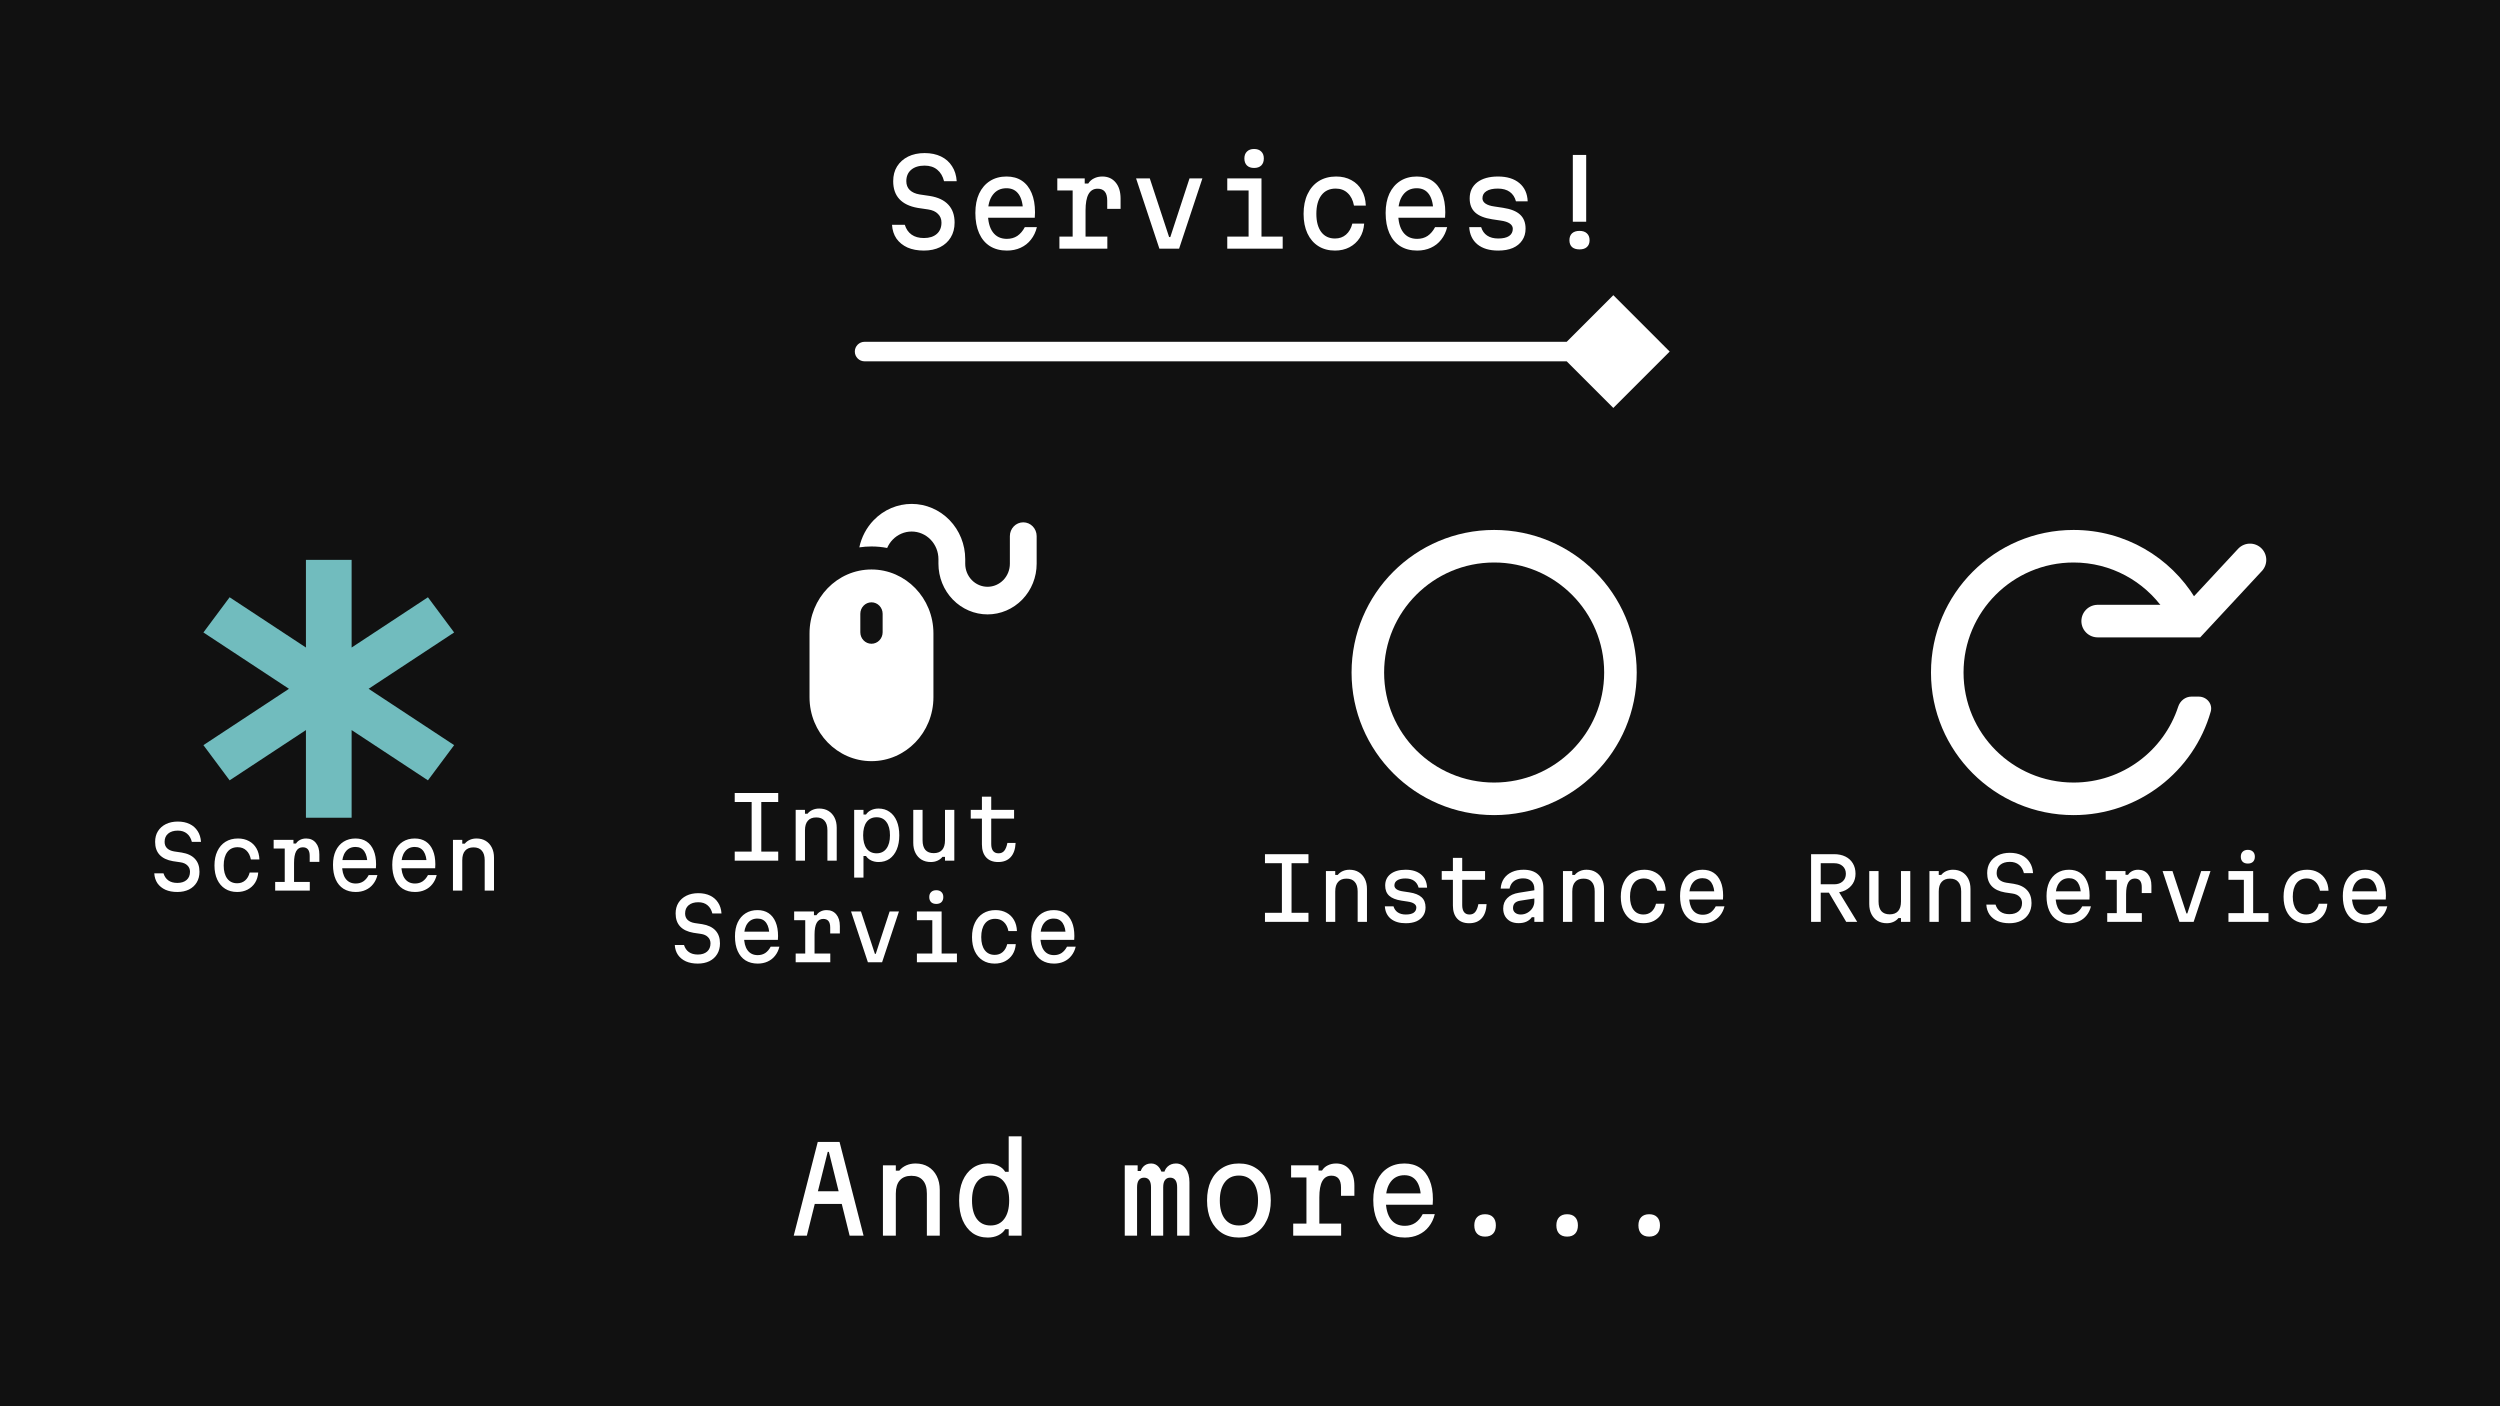 <svg width="1920" height="1080" viewBox="0 0 1920 1080" fill="none" xmlns="http://www.w3.org/2000/svg">
<rect width="1920" height="1080" fill="#111111"/>
<path d="M694.881 172.64C695.901 175.94 697.641 178.46 700.101 180.2C702.561 181.94 705.711 182.81 709.551 182.81C713.751 182.81 717.051 181.76 719.451 179.66C721.851 177.56 723.051 174.65 723.051 170.93C723.051 168.23 722.151 166.01 720.351 164.27C718.611 162.47 716.091 161.33 712.791 160.85L704.871 159.68C698.631 158.6 693.921 156.35 690.741 152.93C687.561 149.51 685.971 144.92 685.971 139.16C685.971 134.78 686.961 131 688.941 127.82C690.981 124.58 693.801 122.06 697.401 120.26C701.061 118.46 705.291 117.56 710.091 117.56C714.891 117.56 719.091 118.43 722.691 120.17C726.291 121.91 729.111 124.4 731.151 127.64C733.251 130.82 734.451 134.66 734.751 139.16H725.031C724.071 135.32 722.331 132.38 719.811 130.34C717.291 128.24 714.051 127.19 710.091 127.19C705.711 127.19 702.261 128.27 699.741 130.43C697.281 132.53 696.051 135.44 696.051 139.16C696.051 141.92 696.921 144.17 698.661 145.91C700.461 147.65 702.981 148.79 706.221 149.33L714.141 150.5C720.441 151.52 725.181 153.77 728.361 157.25C731.541 160.67 733.131 165.23 733.131 170.93C733.131 175.31 732.141 179.12 730.161 182.36C728.241 185.54 725.511 188.03 721.971 189.83C718.431 191.57 714.291 192.44 709.551 192.44C704.751 192.44 700.551 191.66 696.951 190.1C693.411 188.48 690.591 186.2 688.491 183.26C686.451 180.26 685.311 176.72 685.071 172.64H694.881ZM756.548 158.51H789.038L785.708 163.19C785.708 157.13 784.628 152.51 782.468 149.33C780.308 146.15 777.158 144.56 773.018 144.56C768.518 144.56 765.008 146.24 762.488 149.6C759.968 152.9 758.708 157.55 758.708 163.55C758.708 169.97 759.968 174.89 762.488 178.31C765.008 181.73 768.608 183.44 773.288 183.44C776.348 183.44 779.018 182.69 781.298 181.19C783.578 179.63 785.498 177.38 787.058 174.44H796.328C795.428 178.16 793.898 181.37 791.738 184.07C789.638 186.77 786.998 188.84 783.818 190.28C780.698 191.72 777.188 192.44 773.288 192.44C768.248 192.44 763.898 191.3 760.238 189.02C756.638 186.74 753.878 183.44 751.958 179.12C750.038 174.8 749.078 169.61 749.078 163.55C749.078 157.79 750.038 152.84 751.958 148.7C753.938 144.5 756.728 141.26 760.328 138.98C763.928 136.7 768.158 135.56 773.018 135.56C777.638 135.56 781.568 136.64 784.808 138.8C788.048 140.96 790.538 144.11 792.278 148.25C794.018 152.33 794.888 157.28 794.888 163.1C794.888 163.76 794.858 164.45 794.798 165.17C794.798 165.89 794.768 166.58 794.708 167.24H756.548V158.51ZM812.006 137H833.066V140.96H835.766C836.846 139.22 838.316 137.9 840.176 137C842.036 136.04 844.166 135.56 846.566 135.56C850.886 135.56 854.306 137.09 856.826 140.15C859.346 143.15 860.606 147.29 860.606 152.57V160.4H850.346V154.01C850.346 147.95 847.886 144.92 842.966 144.92C839.846 144.92 837.506 146.33 835.946 149.15C834.446 151.91 833.696 156.05 833.696 161.57V181.73H850.436V191H813.626V181.73H823.796V146.27H812.006V137ZM872.504 137H883.034L897.884 182.09H898.784L913.544 137H923.444L905.534 191H890.414L872.504 137ZM942.541 137H968.821V181.73H985.111V191H942.541V181.73H958.921V146.27H942.541V137ZM963.151 128.99C960.811 128.99 958.981 128.36 957.661 127.1C956.341 125.78 955.681 123.98 955.681 121.7C955.681 119.42 956.341 117.65 957.661 116.39C958.981 115.07 960.811 114.41 963.151 114.41C965.491 114.41 967.321 115.07 968.641 116.39C969.961 117.65 970.621 119.42 970.621 121.7C970.621 123.98 969.961 125.78 968.641 127.1C967.321 128.36 965.491 128.99 963.151 128.99ZM1025.27 192.44C1020.35 192.44 1016.09 191.3 1012.49 189.02C1008.89 186.74 1006.1 183.5 1004.12 179.3C1002.14 175.04 1001.15 170.03 1001.15 164.27C1001.15 158.39 1002.17 153.32 1004.21 149.06C1006.25 144.74 1009.13 141.41 1012.85 139.07C1016.63 136.73 1021.07 135.56 1026.17 135.56C1030.61 135.56 1034.51 136.49 1037.87 138.35C1041.23 140.15 1043.87 142.73 1045.79 146.09C1047.71 149.39 1048.76 153.32 1048.94 157.88H1039.85C1039.07 153.74 1037.45 150.53 1034.99 148.25C1032.59 145.97 1029.53 144.83 1025.81 144.83C1021.07 144.83 1017.41 146.54 1014.83 149.96C1012.25 153.38 1010.96 158.15 1010.96 164.27C1010.96 170.21 1012.22 174.86 1014.74 178.22C1017.26 181.52 1020.77 183.17 1025.27 183.17C1028.63 183.17 1031.45 182.18 1033.73 180.2C1036.07 178.16 1037.69 175.34 1038.59 171.74H1047.68C1047.38 175.94 1046.24 179.6 1044.26 182.72C1042.28 185.78 1039.64 188.18 1036.34 189.92C1033.1 191.6 1029.41 192.44 1025.27 192.44ZM1071.64 158.51H1104.13L1100.8 163.19C1100.8 157.13 1099.72 152.51 1097.56 149.33C1095.4 146.15 1092.25 144.56 1088.11 144.56C1083.61 144.56 1080.1 146.24 1077.58 149.6C1075.06 152.9 1073.8 157.55 1073.8 163.55C1073.8 169.97 1075.06 174.89 1077.58 178.31C1080.1 181.73 1083.7 183.44 1088.38 183.44C1091.44 183.44 1094.11 182.69 1096.39 181.19C1098.67 179.63 1100.59 177.38 1102.15 174.44H1111.42C1110.52 178.16 1108.99 181.37 1106.83 184.07C1104.73 186.77 1102.09 188.84 1098.91 190.28C1095.79 191.72 1092.28 192.44 1088.38 192.44C1083.34 192.44 1078.99 191.3 1075.33 189.02C1071.73 186.74 1068.97 183.44 1067.05 179.12C1065.13 174.8 1064.17 169.61 1064.17 163.55C1064.17 157.79 1065.13 152.84 1067.05 148.7C1069.03 144.5 1071.82 141.26 1075.42 138.98C1079.02 136.7 1083.25 135.56 1088.11 135.56C1092.73 135.56 1096.66 136.64 1099.9 138.8C1103.14 140.96 1105.63 144.11 1107.37 148.25C1109.11 152.33 1109.98 157.28 1109.98 163.1C1109.98 163.76 1109.95 164.45 1109.89 165.17C1109.89 165.89 1109.86 166.58 1109.8 167.24H1071.64V158.51ZM1137.53 174.44C1138.37 177.26 1139.9 179.42 1142.12 180.92C1144.34 182.42 1147.19 183.17 1150.67 183.17C1154.27 183.17 1157.03 182.54 1158.95 181.28C1160.87 179.96 1161.83 178.1 1161.83 175.7C1161.83 174.08 1161.05 172.73 1159.49 171.65C1157.93 170.57 1155.62 169.82 1152.56 169.4L1145.99 168.41C1140.11 167.51 1135.76 165.77 1132.94 163.19C1130.12 160.61 1128.71 157.01 1128.71 152.39C1128.71 147.17 1130.63 143.06 1134.47 140.06C1138.37 137.06 1143.71 135.56 1150.49 135.56C1157.39 135.56 1162.85 137.24 1166.87 140.6C1170.89 143.96 1173.02 148.64 1173.26 154.64H1164.26C1163.42 151.46 1161.83 149.03 1159.49 147.35C1157.15 145.67 1154.09 144.83 1150.31 144.83C1146.53 144.83 1143.62 145.49 1141.58 146.81C1139.54 148.07 1138.52 149.9 1138.52 152.3C1138.52 153.92 1139.3 155.27 1140.86 156.35C1142.42 157.43 1144.73 158.18 1147.79 158.6L1154.36 159.59C1160.3 160.49 1164.65 162.23 1167.41 164.81C1170.23 167.39 1171.64 170.99 1171.64 175.61C1171.64 179.09 1170.77 182.09 1169.03 184.61C1167.35 187.13 1164.95 189.08 1161.83 190.46C1158.71 191.78 1154.96 192.44 1150.58 192.44C1143.86 192.44 1138.55 190.85 1134.65 187.67C1130.81 184.49 1128.71 180.08 1128.35 174.44H1137.53ZM1207.93 119H1218.19V170.3H1207.93V119ZM1213.06 191.54C1210.6 191.54 1208.68 190.94 1207.3 189.74C1205.98 188.48 1205.32 186.74 1205.32 184.52C1205.32 182.24 1205.98 180.47 1207.3 179.21C1208.68 177.95 1210.6 177.32 1213.06 177.32C1215.52 177.32 1217.41 177.95 1218.73 179.21C1220.11 180.47 1220.8 182.24 1220.8 184.52C1220.8 186.74 1220.11 188.48 1218.73 189.74C1217.41 190.94 1215.52 191.54 1213.06 191.54Z" fill="white"/>
<path d="M664 262.5C659.858 262.5 656.5 265.858 656.5 270C656.5 274.142 659.858 277.5 664 277.5V262.5ZM1282.33 270L1239.03 226.699L1195.73 270L1239.03 313.301L1282.33 270ZM664 277.5H1239.03V262.5H664V277.5Z" fill="white"/>
<path d="M234.958 430H270.042V497.304L328.654 458.7L348.778 485.732L283.082 529L348.778 572.268L328.654 599.3L270.042 560.696V628H234.958V560.696L176.345 599.3L156.222 572.268L221.916 529L156.222 485.732L176.345 458.7L234.958 497.304V430Z" fill="#71BCBE"/>
<path d="M125.572 670.74C126.309 673.123 127.565 674.943 129.342 676.2C131.119 677.457 133.394 678.085 136.167 678.085C139.2 678.085 141.584 677.327 143.317 675.81C145.05 674.293 145.917 672.192 145.917 669.505C145.917 667.555 145.267 665.952 143.967 664.695C142.71 663.395 140.89 662.572 138.507 662.225L132.787 661.38C128.28 660.6 124.879 658.975 122.582 656.505C120.285 654.035 119.137 650.72 119.137 646.56C119.137 643.397 119.852 640.667 121.282 638.37C122.755 636.03 124.792 634.21 127.392 632.91C130.035 631.61 133.09 630.96 136.557 630.96C140.024 630.96 143.057 631.588 145.657 632.845C148.257 634.102 150.294 635.9 151.767 638.24C153.284 640.537 154.15 643.31 154.367 646.56H147.347C146.654 643.787 145.397 641.663 143.577 640.19C141.757 638.673 139.417 637.915 136.557 637.915C133.394 637.915 130.902 638.695 129.082 640.255C127.305 641.772 126.417 643.873 126.417 646.56C126.417 648.553 127.045 650.178 128.302 651.435C129.602 652.692 131.422 653.515 133.762 653.905L139.482 654.75C144.032 655.487 147.455 657.112 149.752 659.625C152.049 662.095 153.197 665.388 153.197 669.505C153.197 672.668 152.482 675.42 151.052 677.76C149.665 680.057 147.694 681.855 145.137 683.155C142.58 684.412 139.59 685.04 136.167 685.04C132.7 685.04 129.667 684.477 127.067 683.35C124.51 682.18 122.474 680.533 120.957 678.41C119.484 676.243 118.66 673.687 118.487 670.74H125.572ZM182.135 685.04C178.581 685.04 175.505 684.217 172.905 682.57C170.305 680.923 168.29 678.583 166.86 675.55C165.43 672.473 164.715 668.855 164.715 664.695C164.715 660.448 165.451 656.787 166.925 653.71C168.398 650.59 170.478 648.185 173.165 646.495C175.895 644.805 179.101 643.96 182.785 643.96C185.991 643.96 188.808 644.632 191.235 645.975C193.661 647.275 195.568 649.138 196.955 651.565C198.341 653.948 199.1 656.787 199.23 660.08H192.665C192.101 657.09 190.931 654.772 189.155 653.125C187.421 651.478 185.211 650.655 182.525 650.655C179.101 650.655 176.458 651.89 174.595 654.36C172.731 656.83 171.8 660.275 171.8 664.695C171.8 668.985 172.71 672.343 174.53 674.77C176.35 677.153 178.885 678.345 182.135 678.345C184.561 678.345 186.598 677.63 188.245 676.2C189.935 674.727 191.105 672.69 191.755 670.09H198.32C198.103 673.123 197.28 675.767 195.85 678.02C194.42 680.23 192.513 681.963 190.13 683.22C187.79 684.433 185.125 685.04 182.135 685.04ZM210.162 645H225.372V647.86H227.322C228.102 646.603 229.164 645.65 230.507 645C231.851 644.307 233.389 643.96 235.122 643.96C238.242 643.96 240.712 645.065 242.532 647.275C244.352 649.442 245.262 652.432 245.262 656.245V661.9H237.852V657.285C237.852 652.908 236.076 650.72 232.522 650.72C230.269 650.72 228.579 651.738 227.452 653.775C226.369 655.768 225.827 658.758 225.827 662.745V677.305H237.917V684H211.332V677.305H218.677V651.695H210.162V645ZM261.135 660.535H284.6L282.195 663.915C282.195 659.538 281.415 656.202 279.855 653.905C278.295 651.608 276.02 650.46 273.03 650.46C269.78 650.46 267.245 651.673 265.425 654.1C263.605 656.483 262.695 659.842 262.695 664.175C262.695 668.812 263.605 672.365 265.425 674.835C267.245 677.305 269.845 678.54 273.225 678.54C275.435 678.54 277.363 677.998 279.01 676.915C280.657 675.788 282.043 674.163 283.17 672.04H289.865C289.215 674.727 288.11 677.045 286.55 678.995C285.033 680.945 283.127 682.44 280.83 683.48C278.577 684.52 276.042 685.04 273.225 685.04C269.585 685.04 266.443 684.217 263.8 682.57C261.2 680.923 259.207 678.54 257.82 675.42C256.433 672.3 255.74 668.552 255.74 664.175C255.74 660.015 256.433 656.44 257.82 653.45C259.25 650.417 261.265 648.077 263.865 646.43C266.465 644.783 269.52 643.96 273.03 643.96C276.367 643.96 279.205 644.74 281.545 646.3C283.885 647.86 285.683 650.135 286.94 653.125C288.197 656.072 288.825 659.647 288.825 663.85C288.825 664.327 288.803 664.825 288.76 665.345C288.76 665.865 288.738 666.363 288.695 666.84H261.135V660.535ZM306.648 660.535H330.113L327.708 663.915C327.708 659.538 326.928 656.202 325.368 653.905C323.808 651.608 321.533 650.46 318.543 650.46C315.293 650.46 312.758 651.673 310.938 654.1C309.118 656.483 308.208 659.842 308.208 664.175C308.208 668.812 309.118 672.365 310.938 674.835C312.758 677.305 315.358 678.54 318.738 678.54C320.948 678.54 322.876 677.998 324.523 676.915C326.169 675.788 327.556 674.163 328.683 672.04H335.378C334.728 674.727 333.623 677.045 332.063 678.995C330.546 680.945 328.639 682.44 326.343 683.48C324.089 684.52 321.554 685.04 318.738 685.04C315.098 685.04 311.956 684.217 309.313 682.57C306.713 680.923 304.719 678.54 303.333 675.42C301.946 672.3 301.253 668.552 301.253 664.175C301.253 660.015 301.946 656.44 303.333 653.45C304.763 650.417 306.778 648.077 309.378 646.43C311.978 644.783 315.033 643.96 318.543 643.96C321.879 643.96 324.718 644.74 327.058 646.3C329.398 647.86 331.196 650.135 332.453 653.125C333.709 656.072 334.338 659.647 334.338 663.85C334.338 664.327 334.316 664.825 334.273 665.345C334.273 665.865 334.251 666.363 334.208 666.84H306.648V660.535ZM347.87 684V645H355.02V647.925H356.97C357.967 646.668 359.245 645.693 360.805 645C362.365 644.307 364.077 643.96 365.94 643.96C368.67 643.96 371.032 644.567 373.025 645.78C375.019 646.993 376.579 648.705 377.705 650.915C378.832 653.125 379.395 655.725 379.395 658.715V684H372.245V660.665C372.245 657.415 371.509 654.967 370.035 653.32C368.605 651.63 366.482 650.785 363.665 650.785C360.849 650.785 358.704 651.63 357.23 653.32C355.757 654.967 355.02 657.415 355.02 660.665V684H347.87Z" fill="white"/>
<path fill-rule="evenodd" clip-rule="evenodd" d="M685.606 414.429C689.464 410.45 694.696 408.215 700.152 408.215C705.608 408.215 710.84 410.45 714.698 414.429C718.556 418.407 720.723 423.803 720.723 429.429V432.965C720.723 443.28 724.697 453.173 731.77 460.466C738.842 467.76 748.436 471.858 758.438 471.858C768.439 471.858 778.033 467.76 785.105 460.466C792.179 453.173 796.152 443.28 796.152 432.965V411.751C796.152 405.893 791.547 401.144 785.866 401.144C780.186 401.144 775.58 405.893 775.58 411.751V432.965C775.58 437.654 773.774 442.15 770.56 445.466C767.345 448.781 762.984 450.644 758.438 450.644C753.891 450.644 749.53 448.781 746.316 445.466C743.101 442.15 741.295 437.654 741.295 432.965V429.429C741.295 418.177 736.96 407.385 729.244 399.428C721.528 391.471 711.064 387.001 700.152 387.001C689.24 387.001 678.775 391.471 671.059 399.428C665.448 405.215 661.625 412.501 659.957 420.374C663.006 419.92 666.123 419.685 669.294 419.685C673.412 419.685 677.439 420.081 681.343 420.839C682.359 418.472 683.796 416.295 685.606 414.429ZM716.875 486.431C716.875 459.332 695.573 437.363 669.295 437.363C643.017 437.363 621.714 459.332 621.714 486.431V535.497C621.714 562.596 643.017 584.564 669.295 584.564C695.573 584.564 716.875 562.596 716.875 535.497V486.431ZM677.866 471.422C677.866 466.54 674.029 462.583 669.295 462.583C664.561 462.583 660.724 466.54 660.724 471.422V485.565C660.724 490.447 664.561 494.404 669.295 494.404C674.029 494.404 677.866 490.447 677.866 485.565V471.422Z" fill="white"/>
<path d="M564.263 661V654.045H577.263V615.955H564.263V609H597.673V615.955H584.673V654.045H597.673V661H564.263ZM611.076 661V622H618.226V624.925H620.176C621.173 623.668 622.451 622.693 624.011 622C625.571 621.307 627.283 620.96 629.146 620.96C631.876 620.96 634.238 621.567 636.231 622.78C638.224 623.993 639.784 625.705 640.911 627.915C642.038 630.125 642.601 632.725 642.601 635.715V661H635.451V637.665C635.451 634.415 634.714 631.967 633.241 630.32C631.811 628.63 629.688 627.785 626.871 627.785C624.054 627.785 621.909 628.63 620.436 630.32C618.963 631.967 618.226 634.415 618.226 637.665V661H611.076ZM656.004 674V622H663.154V625.575H665.104C665.97 624.145 667.27 623.018 669.004 622.195C670.737 621.372 672.644 620.96 674.724 620.96C677.974 620.96 680.79 621.805 683.174 623.495C685.557 625.142 687.399 627.503 688.699 630.58C689.999 633.657 690.649 637.297 690.649 641.5C690.649 645.703 689.999 649.343 688.699 652.42C687.399 655.497 685.557 657.88 683.174 659.57C680.79 661.217 677.974 662.04 674.724 662.04C672.644 662.04 670.737 661.628 669.004 660.805C667.27 659.938 665.97 658.812 665.104 657.425H663.154V674H656.004ZM673.229 655.345C676.479 655.345 678.992 654.132 680.769 651.705C682.589 649.278 683.499 645.877 683.499 641.5C683.499 637.123 682.589 633.722 680.769 631.295C678.992 628.868 676.479 627.655 673.229 627.655C669.935 627.655 667.379 628.868 665.559 631.295C663.782 633.722 662.894 637.123 662.894 641.5C662.894 645.877 663.782 649.278 665.559 651.705C667.379 654.132 669.935 655.345 673.229 655.345ZM732.911 622V661H725.761V658.075H723.811C722.815 659.332 721.536 660.307 719.976 661C718.46 661.693 716.748 662.04 714.841 662.04C712.155 662.04 709.793 661.433 707.756 660.22C705.763 659.007 704.203 657.295 703.076 655.085C701.95 652.875 701.386 650.275 701.386 647.285V622H708.536V645.335C708.536 648.585 709.251 651.055 710.681 652.745C712.155 654.392 714.3 655.215 717.116 655.215C719.933 655.215 722.078 654.392 723.551 652.745C725.025 651.055 725.761 648.585 725.761 645.335V622H732.911ZM761.264 611.86V622H778.814V628.695H761.264V648.195C761.264 650.492 761.741 652.268 762.694 653.525C763.647 654.738 765.034 655.345 766.854 655.345C768.761 655.345 770.234 654.695 771.274 653.395C772.357 652.052 773.159 650.037 773.679 647.35H779.984C779.767 652.117 778.511 655.757 776.214 658.27C773.917 660.783 770.711 662.04 766.594 662.04C762.607 662.04 759.531 660.848 757.364 658.465C755.197 656.082 754.114 652.745 754.114 648.455V628.695H745.534V622H754.114V611.86H761.264ZM525.316 725.74C526.052 728.123 527.309 729.943 529.086 731.2C530.862 732.457 533.137 733.085 535.911 733.085C538.944 733.085 541.327 732.327 543.061 730.81C544.794 729.293 545.661 727.192 545.661 724.505C545.661 722.555 545.011 720.952 543.711 719.695C542.454 718.395 540.634 717.572 538.251 717.225L532.531 716.38C528.024 715.6 524.622 713.975 522.326 711.505C520.029 709.035 518.881 705.72 518.881 701.56C518.881 698.397 519.596 695.667 521.026 693.37C522.499 691.03 524.536 689.21 527.136 687.91C529.779 686.61 532.834 685.96 536.301 685.96C539.767 685.96 542.801 686.588 545.401 687.845C548.001 689.102 550.037 690.9 551.511 693.24C553.027 695.537 553.894 698.31 554.111 701.56H547.091C546.397 698.787 545.141 696.663 543.321 695.19C541.501 693.673 539.161 692.915 536.301 692.915C533.137 692.915 530.646 693.695 528.826 695.255C527.049 696.772 526.161 698.873 526.161 701.56C526.161 703.553 526.789 705.178 528.046 706.435C529.346 707.692 531.166 708.515 533.506 708.905L539.226 709.75C543.776 710.487 547.199 712.112 549.496 714.625C551.792 717.095 552.941 720.388 552.941 724.505C552.941 727.668 552.226 730.42 550.796 732.76C549.409 735.057 547.437 736.855 544.881 738.155C542.324 739.412 539.334 740.04 535.911 740.04C532.444 740.04 529.411 739.477 526.811 738.35C524.254 737.18 522.217 735.533 520.701 733.41C519.227 731.243 518.404 728.687 518.231 725.74H525.316ZM569.853 715.535H593.318L590.913 718.915C590.913 714.538 590.133 711.202 588.573 708.905C587.013 706.608 584.738 705.46 581.748 705.46C578.498 705.46 575.963 706.673 574.143 709.1C572.323 711.483 571.413 714.842 571.413 719.175C571.413 723.812 572.323 727.365 574.143 729.835C575.963 732.305 578.563 733.54 581.943 733.54C584.153 733.54 586.082 732.998 587.728 731.915C589.375 730.788 590.762 729.163 591.888 727.04H598.583C597.933 729.727 596.828 732.045 595.268 733.995C593.752 735.945 591.845 737.44 589.548 738.48C587.295 739.52 584.76 740.04 581.943 740.04C578.303 740.04 575.162 739.217 572.518 737.57C569.918 735.923 567.925 733.54 566.538 730.42C565.152 727.3 564.458 723.552 564.458 719.175C564.458 715.015 565.152 711.44 566.538 708.45C567.968 705.417 569.983 703.077 572.583 701.43C575.183 699.783 578.238 698.96 581.748 698.96C585.085 698.96 587.923 699.74 590.263 701.3C592.603 702.86 594.402 705.135 595.658 708.125C596.915 711.072 597.543 714.647 597.543 718.85C597.543 719.327 597.522 719.825 597.478 720.345C597.478 720.865 597.457 721.363 597.413 721.84H569.853V715.535ZM609.906 700H625.116V702.86H627.066C627.846 701.603 628.908 700.65 630.251 700C631.594 699.307 633.133 698.96 634.866 698.96C637.986 698.96 640.456 700.065 642.276 702.275C644.096 704.442 645.006 707.432 645.006 711.245V716.9H637.596V712.285C637.596 707.908 635.819 705.72 632.266 705.72C630.013 705.72 628.323 706.738 627.196 708.775C626.113 710.768 625.571 713.758 625.571 717.745V732.305H637.661V739H611.076V732.305H618.421V706.695H609.906V700ZM653.599 700H661.204L671.929 732.565H672.579L683.239 700H690.389L677.454 739H666.534L653.599 700ZM704.181 700H723.161V732.305H734.926V739H704.181V732.305H716.011V706.695H704.181V700ZM719.066 694.215C717.376 694.215 716.055 693.76 715.101 692.85C714.148 691.897 713.671 690.597 713.671 688.95C713.671 687.303 714.148 686.025 715.101 685.115C716.055 684.162 717.376 683.685 719.066 683.685C720.756 683.685 722.078 684.162 723.031 685.115C723.985 686.025 724.461 687.303 724.461 688.95C724.461 690.597 723.985 691.897 723.031 692.85C722.078 693.76 720.756 694.215 719.066 694.215ZM763.929 740.04C760.376 740.04 757.299 739.217 754.699 737.57C752.099 735.923 750.084 733.583 748.654 730.55C747.224 727.473 746.509 723.855 746.509 719.695C746.509 715.448 747.246 711.787 748.719 708.71C750.192 705.59 752.272 703.185 754.959 701.495C757.689 699.805 760.896 698.96 764.579 698.96C767.786 698.96 770.602 699.632 773.029 700.975C775.456 702.275 777.362 704.138 778.749 706.565C780.136 708.948 780.894 711.787 781.024 715.08H774.459C773.896 712.09 772.726 709.772 770.949 708.125C769.216 706.478 767.006 705.655 764.319 705.655C760.896 705.655 758.252 706.89 756.389 709.36C754.526 711.83 753.594 715.275 753.594 719.695C753.594 723.985 754.504 727.343 756.324 729.77C758.144 732.153 760.679 733.345 763.929 733.345C766.356 733.345 768.392 732.63 770.039 731.2C771.729 729.727 772.899 727.69 773.549 725.09H780.114C779.897 728.123 779.074 730.767 777.644 733.02C776.214 735.23 774.307 736.963 771.924 738.22C769.584 739.433 766.919 740.04 763.929 740.04ZM797.417 715.535H820.882L818.477 718.915C818.477 714.538 817.697 711.202 816.137 708.905C814.577 706.608 812.302 705.46 809.312 705.46C806.062 705.46 803.527 706.673 801.707 709.1C799.887 711.483 798.977 714.842 798.977 719.175C798.977 723.812 799.887 727.365 801.707 729.835C803.527 732.305 806.127 733.54 809.507 733.54C811.717 733.54 813.645 732.998 815.292 731.915C816.938 730.788 818.325 729.163 819.452 727.04H826.147C825.497 729.727 824.392 732.045 822.832 733.995C821.315 735.945 819.408 737.44 817.112 738.48C814.858 739.52 812.323 740.04 809.507 740.04C805.867 740.04 802.725 739.217 800.082 737.57C797.482 735.923 795.488 733.54 794.102 730.42C792.715 727.3 792.022 723.552 792.022 719.175C792.022 715.015 792.715 711.44 794.102 708.45C795.532 705.417 797.547 703.077 800.147 701.43C802.747 699.783 805.802 698.96 809.312 698.96C812.648 698.96 815.487 699.74 817.827 701.3C820.167 702.86 821.965 705.135 823.222 708.125C824.478 711.072 825.107 714.647 825.107 718.85C825.107 719.327 825.085 719.825 825.042 720.345C825.042 720.865 825.02 721.363 824.977 721.84H797.417V715.535Z" fill="white"/>
<circle cx="1147.5" cy="516.5" r="97" stroke="white" stroke-width="25"/>
<path d="M971.494 708V701.045H984.494V662.955H971.494V656H1004.9V662.955H991.904V701.045H1004.9V708H971.494ZM1018.31 708V669H1025.46V671.925H1027.41C1028.4 670.668 1029.68 669.693 1031.24 669C1032.8 668.307 1034.51 667.96 1036.38 667.96C1039.11 667.96 1041.47 668.567 1043.46 669.78C1045.46 670.993 1047.02 672.705 1048.14 674.915C1049.27 677.125 1049.83 679.725 1049.83 682.715V708H1042.68V684.665C1042.68 681.415 1041.95 678.967 1040.47 677.32C1039.04 675.63 1036.92 674.785 1034.1 674.785C1031.29 674.785 1029.14 675.63 1027.67 677.32C1026.19 678.967 1025.46 681.415 1025.46 684.665V708H1018.31ZM1070.19 696.04C1070.8 698.077 1071.9 699.637 1073.5 700.72C1075.11 701.803 1077.17 702.345 1079.68 702.345C1082.28 702.345 1084.27 701.89 1085.66 700.98C1087.05 700.027 1087.74 698.683 1087.74 696.95C1087.74 695.78 1087.18 694.805 1086.05 694.025C1084.92 693.245 1083.25 692.703 1081.04 692.4L1076.3 691.685C1072.05 691.035 1068.91 689.778 1066.87 687.915C1064.84 686.052 1063.82 683.452 1063.82 680.115C1063.82 676.345 1065.21 673.377 1067.98 671.21C1070.8 669.043 1074.65 667.96 1079.55 667.96C1084.53 667.96 1088.48 669.173 1091.38 671.6C1094.28 674.027 1095.82 677.407 1095.99 681.74H1089.49C1088.89 679.443 1087.74 677.688 1086.05 676.475C1084.36 675.262 1082.15 674.655 1079.42 674.655C1076.69 674.655 1074.59 675.132 1073.11 676.085C1071.64 676.995 1070.9 678.317 1070.9 680.05C1070.9 681.22 1071.47 682.195 1072.59 682.975C1073.72 683.755 1075.39 684.297 1077.6 684.6L1082.34 685.315C1086.63 685.965 1089.78 687.222 1091.77 689.085C1093.81 690.948 1094.82 693.548 1094.82 696.885C1094.82 699.398 1094.2 701.565 1092.94 703.385C1091.73 705.205 1089.99 706.613 1087.74 707.61C1085.49 708.563 1082.78 709.04 1079.61 709.04C1074.76 709.04 1070.93 707.892 1068.11 705.595C1065.34 703.298 1063.82 700.113 1063.56 696.04H1070.19ZM1122.98 658.86V669H1140.53V675.695H1122.98V695.195C1122.98 697.492 1123.46 699.268 1124.41 700.525C1125.37 701.738 1126.75 702.345 1128.57 702.345C1130.48 702.345 1131.95 701.695 1132.99 700.395C1134.08 699.052 1134.88 697.037 1135.4 694.35H1141.7C1141.49 699.117 1140.23 702.757 1137.93 705.27C1135.64 707.783 1132.43 709.04 1128.31 709.04C1124.33 709.04 1121.25 707.848 1119.08 705.465C1116.92 703.082 1115.83 699.745 1115.83 695.455V675.695H1107.25V669H1115.83V658.86H1122.98ZM1179.09 683.625V689.93L1167.39 691.75C1165.57 692.053 1164.21 692.682 1163.3 693.635C1162.43 694.588 1162 695.845 1162 697.405C1162 698.878 1162.54 700.07 1163.62 700.98C1164.75 701.89 1166.18 702.345 1167.91 702.345C1169.82 702.345 1171.55 701.89 1173.11 700.98C1174.71 700.07 1175.99 698.857 1176.95 697.34C1177.9 695.78 1178.38 694.068 1178.38 692.205V682.65C1178.38 680.137 1177.62 678.165 1176.1 676.735C1174.58 675.305 1172.5 674.59 1169.86 674.59C1168 674.59 1166.33 674.893 1164.86 675.5C1163.38 676.107 1162.17 676.995 1161.22 678.165C1160.31 679.335 1159.68 680.765 1159.33 682.455H1152.51C1152.72 679.465 1153.57 676.887 1155.04 674.72C1156.56 672.553 1158.59 670.885 1161.15 669.715C1163.71 668.545 1166.68 667.96 1170.06 667.96C1174.91 667.96 1178.66 669.195 1181.3 671.665C1183.99 674.135 1185.33 677.645 1185.33 682.195V708H1178.38V704.425H1176.43C1175.39 705.898 1174.02 707.025 1172.33 707.805C1170.68 708.585 1168.65 708.975 1166.22 708.975C1163.84 708.975 1161.76 708.52 1159.98 707.61C1158.25 706.657 1156.88 705.335 1155.89 703.645C1154.93 701.955 1154.46 699.983 1154.46 697.73C1154.46 694.48 1155.5 691.815 1157.58 689.735C1159.66 687.612 1162.62 686.247 1166.48 685.64L1179.09 683.625ZM1200.36 708V669H1207.51V671.925H1209.46C1210.45 670.668 1211.73 669.693 1213.29 669C1214.85 668.307 1216.56 667.96 1218.43 667.96C1221.16 667.96 1223.52 668.567 1225.51 669.78C1227.51 670.993 1229.07 672.705 1230.19 674.915C1231.32 677.125 1231.88 679.725 1231.88 682.715V708H1224.73V684.665C1224.73 681.415 1224 678.967 1222.52 677.32C1221.09 675.63 1218.97 674.785 1216.15 674.785C1213.34 674.785 1211.19 675.63 1209.72 677.32C1208.24 678.967 1207.51 681.415 1207.51 684.665V708H1200.36ZM1262.19 709.04C1258.63 709.04 1255.56 708.217 1252.96 706.57C1250.36 704.923 1248.34 702.583 1246.91 699.55C1245.48 696.473 1244.77 692.855 1244.77 688.695C1244.77 684.448 1245.5 680.787 1246.98 677.71C1248.45 674.59 1250.53 672.185 1253.22 670.495C1255.95 668.805 1259.15 667.96 1262.84 667.96C1266.04 667.96 1268.86 668.632 1271.29 669.975C1273.71 671.275 1275.62 673.138 1277.01 675.565C1278.39 677.948 1279.15 680.787 1279.28 684.08H1272.72C1272.15 681.09 1270.98 678.772 1269.21 677.125C1267.47 675.478 1265.26 674.655 1262.58 674.655C1259.15 674.655 1256.51 675.89 1254.65 678.36C1252.78 680.83 1251.85 684.275 1251.85 688.695C1251.85 692.985 1252.76 696.343 1254.58 698.77C1256.4 701.153 1258.94 702.345 1262.19 702.345C1264.61 702.345 1266.65 701.63 1268.3 700.2C1269.99 698.727 1271.16 696.69 1271.81 694.09H1278.37C1278.15 697.123 1277.33 699.767 1275.9 702.02C1274.47 704.23 1272.56 705.963 1270.18 707.22C1267.84 708.433 1265.18 709.04 1262.19 709.04ZM1295.67 684.535H1319.14L1316.73 687.915C1316.73 683.538 1315.95 680.202 1314.39 677.905C1312.83 675.608 1310.56 674.46 1307.57 674.46C1304.32 674.46 1301.78 675.673 1299.96 678.1C1298.14 680.483 1297.23 683.842 1297.23 688.175C1297.23 692.812 1298.14 696.365 1299.96 698.835C1301.78 701.305 1304.38 702.54 1307.76 702.54C1309.97 702.54 1311.9 701.998 1313.55 700.915C1315.19 699.788 1316.58 698.163 1317.71 696.04H1324.4C1323.75 698.727 1322.65 701.045 1321.09 702.995C1319.57 704.945 1317.66 706.44 1315.37 707.48C1313.11 708.52 1310.58 709.04 1307.76 709.04C1304.12 709.04 1300.98 708.217 1298.34 706.57C1295.74 704.923 1293.74 702.54 1292.36 699.42C1290.97 696.3 1290.28 692.552 1290.28 688.175C1290.28 684.015 1290.97 680.44 1292.36 677.45C1293.79 674.417 1295.8 672.077 1298.4 670.43C1301 668.783 1304.06 667.96 1307.57 667.96C1310.9 667.96 1313.74 668.74 1316.08 670.3C1318.42 671.86 1320.22 674.135 1321.48 677.125C1322.73 680.072 1323.36 683.647 1323.36 687.85C1323.36 688.327 1323.34 688.825 1323.3 689.345C1323.3 689.865 1323.28 690.363 1323.23 690.84H1295.67V684.535Z" fill="white"/>
<path fill-rule="evenodd" clip-rule="evenodd" d="M1682.98 535C1678.3 535 1674.3 538.275 1672.85 542.727C1661.82 576.556 1630.01 601 1592.5 601C1545.83 601 1508 563.168 1508 516.5C1508 469.832 1545.83 432 1592.5 432C1621.23 432 1646.62 446.341 1661.88 468.256C1663.89 471.135 1667.1 473 1670.61 473H1677.79C1684.98 473 1689.76 465.631 1686.01 459.49C1666.77 428.011 1632.09 407 1592.5 407C1532.02 407 1483 456.025 1483 516.5C1483 576.975 1532.02 626 1592.5 626C1642.55 626 1684.76 592.415 1697.83 546.551C1699.52 540.594 1694.79 535 1688.6 535H1682.98Z" fill="white"/>
<path d="M1611 477H1684.32L1728 430" stroke="white" stroke-width="25" stroke-linecap="round"/>
<path d="M1390.91 708V656H1408.53C1411.86 656 1414.77 656.607 1417.24 657.82C1419.71 659.033 1421.61 660.767 1422.96 663.02C1424.34 665.273 1425.04 667.938 1425.04 671.015C1425.04 673.918 1424.34 676.453 1422.96 678.62C1421.57 680.787 1419.64 682.498 1417.17 683.755C1414.7 684.968 1411.82 685.575 1408.53 685.575H1398.32V708H1390.91ZM1417.89 708L1403.85 684.275H1411.84L1426.34 708H1417.89ZM1398.32 679.14H1408.66C1411.39 679.14 1413.55 678.403 1415.16 676.93C1416.8 675.457 1417.63 673.507 1417.63 671.08C1417.63 668.61 1416.8 666.638 1415.16 665.165C1413.55 663.692 1411.39 662.955 1408.66 662.955H1398.32V679.14ZM1467.1 669V708H1459.95V705.075H1458C1457.01 706.332 1455.73 707.307 1454.17 708C1452.65 708.693 1450.94 709.04 1449.03 709.04C1446.35 709.04 1443.99 708.433 1441.95 707.22C1439.96 706.007 1438.4 704.295 1437.27 702.085C1436.14 699.875 1435.58 697.275 1435.58 694.285V669H1442.73V692.335C1442.73 695.585 1443.44 698.055 1444.87 699.745C1446.35 701.392 1448.49 702.215 1451.31 702.215C1454.13 702.215 1456.27 701.392 1457.74 699.745C1459.22 698.055 1459.95 695.585 1459.95 692.335V669H1467.1ZM1481.81 708V669H1488.96V671.925H1490.91C1491.9 670.668 1493.18 669.693 1494.74 669C1496.3 668.307 1498.01 667.96 1499.88 667.96C1502.61 667.96 1504.97 668.567 1506.96 669.78C1508.96 670.993 1510.52 672.705 1511.64 674.915C1512.77 677.125 1513.33 679.725 1513.33 682.715V708H1506.18V684.665C1506.18 681.415 1505.45 678.967 1503.97 677.32C1502.54 675.63 1500.42 674.785 1497.6 674.785C1494.79 674.785 1492.64 675.63 1491.17 677.32C1489.69 678.967 1488.96 681.415 1488.96 684.665V708H1481.81ZM1532.58 694.74C1533.32 697.123 1534.58 698.943 1536.35 700.2C1538.13 701.457 1540.41 702.085 1543.18 702.085C1546.21 702.085 1548.6 701.327 1550.33 699.81C1552.06 698.293 1552.93 696.192 1552.93 693.505C1552.93 691.555 1552.28 689.952 1550.98 688.695C1549.72 687.395 1547.9 686.572 1545.52 686.225L1539.8 685.38C1535.29 684.6 1531.89 682.975 1529.59 680.505C1527.3 678.035 1526.15 674.72 1526.15 670.56C1526.15 667.397 1526.86 664.667 1528.29 662.37C1529.77 660.03 1531.8 658.21 1534.4 656.91C1537.05 655.61 1540.1 654.96 1543.57 654.96C1547.04 654.96 1550.07 655.588 1552.67 656.845C1555.27 658.102 1557.31 659.9 1558.78 662.24C1560.3 664.537 1561.16 667.31 1561.38 670.56H1554.36C1553.67 667.787 1552.41 665.663 1550.59 664.19C1548.77 662.673 1546.43 661.915 1543.57 661.915C1540.41 661.915 1537.91 662.695 1536.09 664.255C1534.32 665.772 1533.43 667.873 1533.43 670.56C1533.43 672.553 1534.06 674.178 1535.31 675.435C1536.61 676.692 1538.43 677.515 1540.77 677.905L1546.49 678.75C1551.04 679.487 1554.47 681.112 1556.76 683.625C1559.06 686.095 1560.21 689.388 1560.21 693.505C1560.21 696.668 1559.49 699.42 1558.06 701.76C1556.68 704.057 1554.71 705.855 1552.15 707.155C1549.59 708.412 1546.6 709.04 1543.18 709.04C1539.71 709.04 1536.68 708.477 1534.08 707.35C1531.52 706.18 1529.49 704.533 1527.97 702.41C1526.5 700.243 1525.67 697.687 1525.5 694.74H1532.58ZM1577.12 684.535H1600.59L1598.18 687.915C1598.18 683.538 1597.4 680.202 1595.84 677.905C1594.28 675.608 1592.01 674.46 1589.02 674.46C1585.77 674.46 1583.23 675.673 1581.41 678.1C1579.59 680.483 1578.68 683.842 1578.68 688.175C1578.68 692.812 1579.59 696.365 1581.41 698.835C1583.23 701.305 1585.83 702.54 1589.21 702.54C1591.42 702.54 1593.35 701.998 1595 700.915C1596.64 699.788 1598.03 698.163 1599.16 696.04H1605.85C1605.2 698.727 1604.1 701.045 1602.54 702.995C1601.02 704.945 1599.11 706.44 1596.82 707.48C1594.56 708.52 1592.03 709.04 1589.21 709.04C1585.57 709.04 1582.43 708.217 1579.79 706.57C1577.19 704.923 1575.19 702.54 1573.81 699.42C1572.42 696.3 1571.73 692.552 1571.73 688.175C1571.73 684.015 1572.42 680.44 1573.81 677.45C1575.24 674.417 1577.25 672.077 1579.85 670.43C1582.45 668.783 1585.51 667.96 1589.02 667.96C1592.35 667.96 1595.19 668.74 1597.53 670.3C1599.87 671.86 1601.67 674.135 1602.93 677.125C1604.18 680.072 1604.81 683.647 1604.81 687.85C1604.81 688.327 1604.79 688.825 1604.75 689.345C1604.75 689.865 1604.73 690.363 1604.68 690.84H1577.12V684.535ZM1617.18 669H1632.39V671.86H1634.34C1635.12 670.603 1636.18 669.65 1637.52 669C1638.86 668.307 1640.4 667.96 1642.14 667.96C1645.26 667.96 1647.73 669.065 1649.55 671.275C1651.37 673.442 1652.28 676.432 1652.28 680.245V685.9H1644.87V681.285C1644.87 676.908 1643.09 674.72 1639.54 674.72C1637.28 674.72 1635.59 675.738 1634.47 677.775C1633.38 679.768 1632.84 682.758 1632.84 686.745V701.305H1644.93V708H1618.35V701.305H1625.69V675.695H1617.18V669ZM1660.87 669H1668.47L1679.2 701.565H1679.85L1690.51 669H1697.66L1684.72 708H1673.8L1660.87 669ZM1711.45 669H1730.43V701.305H1742.2V708H1711.45V701.305H1723.28V675.695H1711.45V669ZM1726.34 663.215C1724.65 663.215 1723.32 662.76 1722.37 661.85C1721.42 660.897 1720.94 659.597 1720.94 657.95C1720.94 656.303 1721.42 655.025 1722.37 654.115C1723.32 653.162 1724.65 652.685 1726.34 652.685C1728.03 652.685 1729.35 653.162 1730.3 654.115C1731.25 655.025 1731.73 656.303 1731.73 657.95C1731.73 659.597 1731.25 660.897 1730.3 661.85C1729.35 662.76 1728.03 663.215 1726.34 663.215ZM1771.2 709.04C1767.64 709.04 1764.57 708.217 1761.97 706.57C1759.37 704.923 1757.35 702.583 1755.92 699.55C1754.49 696.473 1753.78 692.855 1753.78 688.695C1753.78 684.448 1754.51 680.787 1755.99 677.71C1757.46 674.59 1759.54 672.185 1762.23 670.495C1764.96 668.805 1768.16 667.96 1771.85 667.96C1775.05 667.96 1777.87 668.632 1780.3 669.975C1782.72 671.275 1784.63 673.138 1786.02 675.565C1787.4 677.948 1788.16 680.787 1788.29 684.08H1781.73C1781.16 681.09 1779.99 678.772 1778.22 677.125C1776.48 675.478 1774.27 674.655 1771.59 674.655C1768.16 674.655 1765.52 675.89 1763.66 678.36C1761.79 680.83 1760.86 684.275 1760.86 688.695C1760.86 692.985 1761.77 696.343 1763.59 698.77C1765.41 701.153 1767.95 702.345 1771.2 702.345C1773.62 702.345 1775.66 701.63 1777.31 700.2C1779 698.727 1780.17 696.69 1780.82 694.09H1787.38C1787.17 697.123 1786.34 699.767 1784.91 702.02C1783.48 704.23 1781.58 705.963 1779.19 707.22C1776.85 708.433 1774.19 709.04 1771.2 709.04ZM1804.69 684.535H1828.15L1825.75 687.915C1825.75 683.538 1824.97 680.202 1823.41 677.905C1821.85 675.608 1819.57 674.46 1816.58 674.46C1813.33 674.46 1810.8 675.673 1808.98 678.1C1807.16 680.483 1806.25 683.842 1806.25 688.175C1806.25 692.812 1807.16 696.365 1808.98 698.835C1810.8 701.305 1813.4 702.54 1816.78 702.54C1818.99 702.54 1820.91 701.998 1822.56 700.915C1824.21 699.788 1825.59 698.163 1826.72 696.04H1833.42C1832.77 698.727 1831.66 701.045 1830.1 702.995C1828.58 704.945 1826.68 706.44 1824.38 707.48C1822.13 708.52 1819.59 709.04 1816.78 709.04C1813.14 709.04 1809.99 708.217 1807.35 706.57C1804.75 704.923 1802.76 702.54 1801.37 699.42C1799.98 696.3 1799.29 692.552 1799.29 688.175C1799.29 684.015 1799.98 680.44 1801.37 677.45C1802.8 674.417 1804.82 672.077 1807.42 670.43C1810.02 668.783 1813.07 667.96 1816.58 667.96C1819.92 667.96 1822.76 668.74 1825.1 670.3C1827.44 671.86 1829.23 674.135 1830.49 677.125C1831.75 680.072 1832.38 683.647 1832.38 687.85C1832.38 688.327 1832.35 688.825 1832.31 689.345C1832.31 689.865 1832.29 690.363 1832.25 690.84H1804.69V684.535Z" fill="white"/>
<path d="M609.583 949L628.033 877H644.773L663.223 949H652.513L636.583 884.65H635.683L619.663 949H609.583ZM620.833 924.61V914.89H651.973V924.61H620.833ZM678.091 949V895H687.991V899.05H690.691C692.071 897.31 693.841 895.96 696.001 895C698.161 894.04 700.531 893.56 703.111 893.56C706.891 893.56 710.161 894.4 712.921 896.08C715.681 897.76 717.841 900.13 719.401 903.19C720.961 906.25 721.741 909.85 721.741 913.99V949H711.841V916.69C711.841 912.19 710.821 908.8 708.781 906.52C706.801 904.18 703.861 903.01 699.961 903.01C696.061 903.01 693.091 904.18 691.051 906.52C689.011 908.8 687.991 912.19 687.991 916.69V949H678.091ZM758.658 950.44C754.158 950.44 750.258 949.3 746.958 947.02C743.718 944.68 741.168 941.38 739.308 937.12C737.508 932.86 736.608 927.82 736.608 922C736.608 916.18 737.508 911.14 739.308 906.88C741.168 902.62 743.718 899.35 746.958 897.07C750.258 894.73 754.158 893.56 758.658 893.56C761.598 893.56 764.268 894.13 766.668 895.27C769.068 896.41 770.838 897.97 771.978 899.95H774.678V872.68H784.578V949H774.678V944.05H771.978C770.838 945.97 769.068 947.53 766.668 948.73C764.268 949.87 761.598 950.44 758.658 950.44ZM760.728 941.17C765.288 941.17 768.798 939.49 771.258 936.13C773.778 932.77 775.038 928.06 775.038 922C775.038 915.94 773.778 911.23 771.258 907.87C768.798 904.51 765.288 902.83 760.728 902.83C756.228 902.83 752.718 904.51 750.198 907.87C747.738 911.23 746.508 915.94 746.508 922C746.508 928.06 747.738 932.77 750.198 936.13C752.718 939.49 756.228 941.17 760.728 941.17ZM863.814 895H873.714V899.32H880.824L875.514 902.47C875.694 899.71 876.534 897.55 878.034 895.99C879.594 894.37 881.604 893.56 884.064 893.56C886.404 893.56 888.354 894.46 889.914 896.26C891.474 898.06 892.434 900.49 892.794 903.55L887.214 899.77H898.824L893.784 902.65C893.964 899.89 894.894 897.7 896.574 896.08C898.314 894.4 900.504 893.56 903.144 893.56C906.264 893.56 908.754 894.88 910.614 897.52C912.534 900.1 913.494 903.58 913.494 907.96V949H904.044V911.83C904.044 909.37 903.594 907.54 902.694 906.34C901.794 905.08 900.444 904.45 898.644 904.45C896.904 904.45 895.584 905.08 894.684 906.34C893.784 907.54 893.334 909.37 893.334 911.83V949H883.974V911.83C883.974 909.37 883.524 907.54 882.624 906.34C881.724 905.08 880.404 904.45 878.664 904.45C876.864 904.45 875.514 905.08 874.614 906.34C873.714 907.54 873.264 909.37 873.264 911.83V949H863.814V895ZM951.491 950.44C946.511 950.44 942.191 949.3 938.531 947.02C934.871 944.68 932.021 941.38 929.981 937.12C928.001 932.86 927.011 927.82 927.011 922C927.011 916.18 928.001 911.14 929.981 906.88C932.021 902.62 934.871 899.35 938.531 897.07C942.191 894.73 946.511 893.56 951.491 893.56C956.531 893.56 960.851 894.73 964.451 897.07C968.111 899.35 970.931 902.62 972.911 906.88C974.951 911.14 975.971 916.18 975.971 922C975.971 927.82 974.951 932.86 972.911 937.12C970.931 941.38 968.111 944.68 964.451 947.02C960.851 949.3 956.531 950.44 951.491 950.44ZM951.491 941.17C956.111 941.17 959.711 939.49 962.291 936.13C964.871 932.77 966.161 928.06 966.161 922C966.161 915.94 964.871 911.23 962.291 907.87C959.711 904.51 956.111 902.83 951.491 902.83C946.871 902.83 943.271 904.51 940.691 907.87C938.111 911.23 936.821 915.94 936.821 922C936.821 928.06 938.111 932.77 940.691 936.13C943.271 939.49 946.871 941.17 951.491 941.17ZM991.559 895H1012.62V898.96H1015.32C1016.4 897.22 1017.87 895.9 1019.73 895C1021.59 894.04 1023.72 893.56 1026.12 893.56C1030.44 893.56 1033.86 895.09 1036.38 898.15C1038.9 901.15 1040.16 905.29 1040.16 910.57V918.4H1029.9V912.01C1029.9 905.95 1027.44 902.92 1022.52 902.92C1019.4 902.92 1017.06 904.33 1015.5 907.15C1014 909.91 1013.25 914.05 1013.25 919.57V939.73H1029.99V949H993.179V939.73H1003.35V904.27H991.559V895ZM1062.14 916.51H1094.63L1091.3 921.19C1091.3 915.13 1090.22 910.51 1088.06 907.33C1085.9 904.15 1082.75 902.56 1078.61 902.56C1074.11 902.56 1070.6 904.24 1068.08 907.6C1065.56 910.9 1064.3 915.55 1064.3 921.55C1064.3 927.97 1065.56 932.89 1068.08 936.31C1070.6 939.73 1074.2 941.44 1078.88 941.44C1081.94 941.44 1084.61 940.69 1086.89 939.19C1089.17 937.63 1091.09 935.38 1092.65 932.44H1101.92C1101.02 936.16 1099.49 939.37 1097.33 942.07C1095.23 944.77 1092.59 946.84 1089.41 948.28C1086.29 949.72 1082.78 950.44 1078.88 950.44C1073.84 950.44 1069.49 949.3 1065.83 947.02C1062.23 944.74 1059.47 941.44 1057.55 937.12C1055.63 932.8 1054.67 927.61 1054.67 921.55C1054.67 915.79 1055.63 910.84 1057.55 906.7C1059.53 902.5 1062.32 899.26 1065.92 896.98C1069.52 894.7 1073.75 893.56 1078.61 893.56C1083.23 893.56 1087.16 894.64 1090.4 896.8C1093.64 898.96 1096.13 902.11 1097.87 906.25C1099.61 910.33 1100.48 915.28 1100.48 921.1C1100.48 921.76 1100.45 922.45 1100.39 923.17C1100.39 923.89 1100.36 924.58 1100.3 925.24H1062.14V916.51ZM1140.54 949.72C1137.9 949.72 1135.86 948.97 1134.42 947.47C1132.98 945.97 1132.26 943.84 1132.26 941.08C1132.26 938.38 1132.98 936.28 1134.42 934.78C1135.86 933.28 1137.9 932.53 1140.54 932.53C1143.18 932.53 1145.22 933.28 1146.66 934.78C1148.1 936.28 1148.82 938.38 1148.82 941.08C1148.82 943.84 1148.1 945.97 1146.66 947.47C1145.22 948.97 1143.18 949.72 1140.54 949.72ZM1203.56 949.72C1200.92 949.72 1198.88 948.97 1197.44 947.47C1196 945.97 1195.28 943.84 1195.28 941.08C1195.28 938.38 1196 936.28 1197.44 934.78C1198.88 933.28 1200.92 932.53 1203.56 932.53C1206.2 932.53 1208.24 933.28 1209.68 934.78C1211.12 936.28 1211.84 938.38 1211.84 941.08C1211.84 943.84 1211.12 945.97 1209.68 947.47C1208.24 948.97 1206.2 949.72 1203.56 949.72ZM1266.58 949.72C1263.94 949.72 1261.9 948.97 1260.46 947.47C1259.02 945.97 1258.3 943.84 1258.3 941.08C1258.3 938.38 1259.02 936.28 1260.46 934.78C1261.9 933.28 1263.94 932.53 1266.58 932.53C1269.22 932.53 1271.26 933.28 1272.7 934.78C1274.14 936.28 1274.86 938.38 1274.86 941.08C1274.86 943.84 1274.14 945.97 1272.7 947.47C1271.26 948.97 1269.22 949.72 1266.58 949.72Z" fill="white"/>
</svg>

